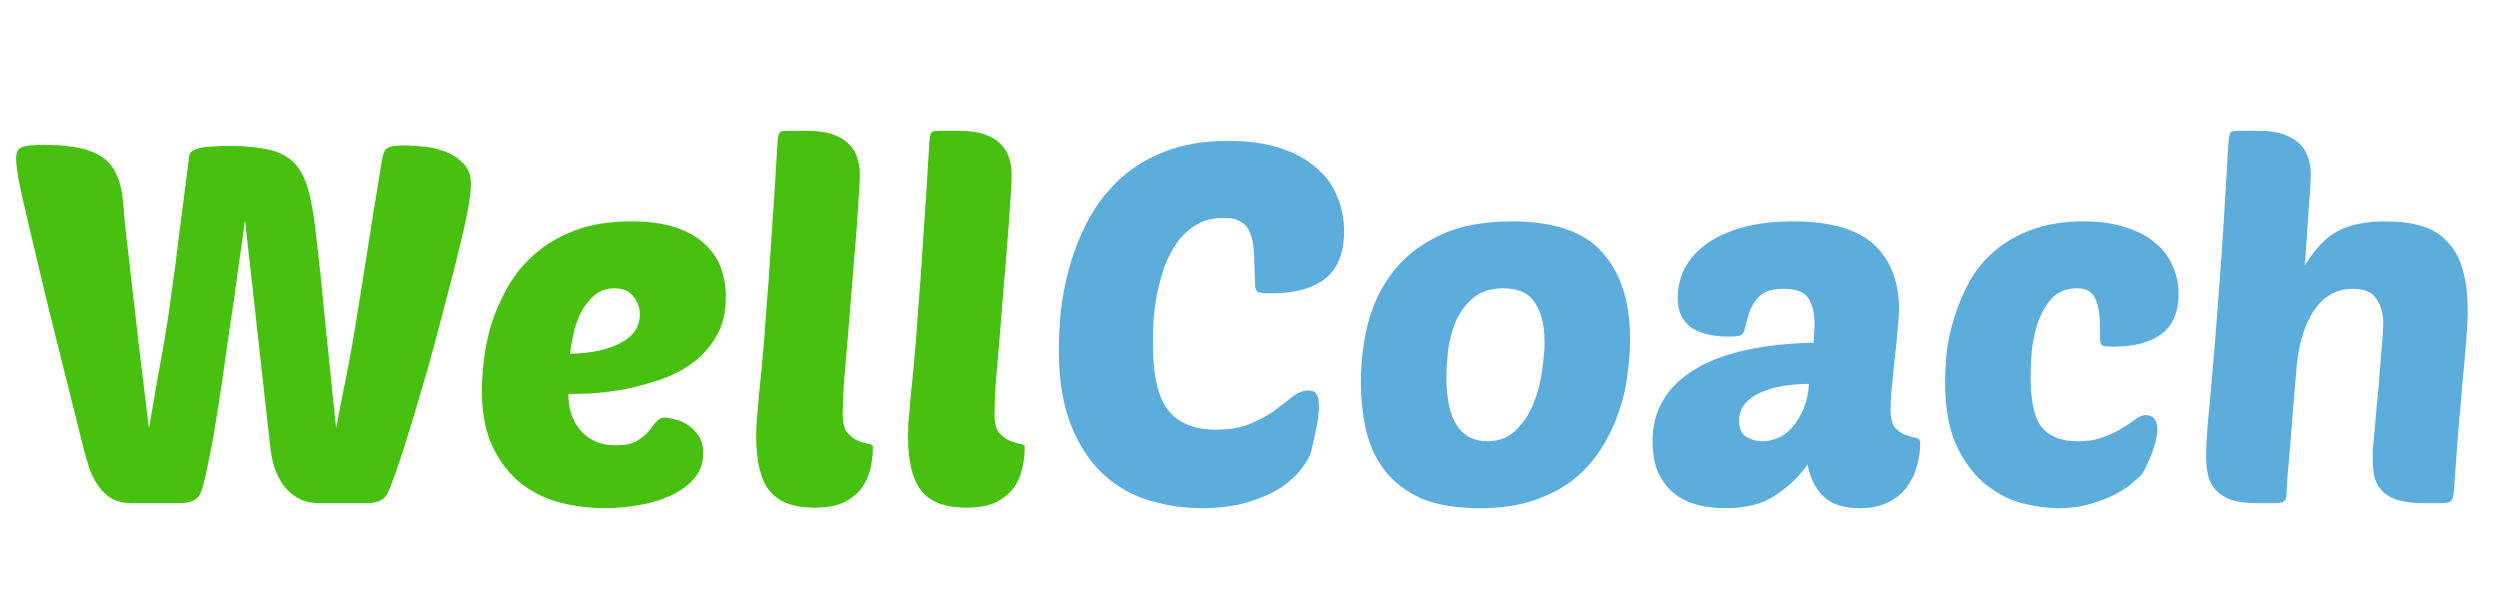 <svg width="159" height="38" viewBox="0 0 159 38" fill="none" xmlns="http://www.w3.org/2000/svg">
<path d="M21.376 27.232C21.589 26.101 21.781 25.12 21.952 24.288C22.123 23.435 22.272 22.645 22.4 21.92C22.528 21.195 22.645 20.48 22.752 19.776C22.88 19.051 23.008 18.251 23.136 17.376C23.285 16.48 23.445 15.467 23.616 14.336C23.808 13.184 24.032 11.808 24.288 10.208C24.352 9.803 24.459 9.547 24.608 9.44C24.757 9.312 25.131 9.248 25.728 9.248C25.963 9.248 26.315 9.269 26.784 9.312C27.253 9.333 27.723 9.429 28.192 9.6C28.661 9.749 29.067 9.995 29.408 10.336C29.771 10.656 29.952 11.115 29.952 11.712C29.952 12.053 29.888 12.587 29.76 13.312C29.632 14.016 29.451 14.837 29.216 15.776C29.003 16.693 28.747 17.696 28.448 18.784C28.171 19.872 27.883 20.971 27.584 22.08C27.285 23.189 26.976 24.267 26.656 25.312C26.357 26.357 26.069 27.307 25.792 28.16C25.536 28.992 25.301 29.696 25.088 30.272C24.875 30.848 24.725 31.221 24.64 31.392C24.512 31.627 24.331 31.787 24.096 31.872C23.861 31.957 23.627 32 23.392 32H20.352C19.797 32 19.328 31.893 18.944 31.68C18.581 31.467 18.272 31.189 18.016 30.848C17.781 30.507 17.589 30.123 17.44 29.696C17.312 29.269 17.227 28.832 17.184 28.384L15.584 14.016C15.456 14.955 15.307 16.011 15.136 17.184C14.987 18.357 14.816 19.552 14.624 20.768C14.453 21.984 14.283 23.179 14.112 24.352C13.941 25.525 13.771 26.603 13.6 27.584C13.429 28.544 13.269 29.365 13.12 30.048C12.971 30.731 12.843 31.179 12.736 31.392C12.629 31.627 12.459 31.787 12.224 31.872C11.989 31.957 11.744 32 11.488 32H8.448C7.915 32 7.467 31.904 7.104 31.712C6.763 31.499 6.475 31.221 6.24 30.88C6.005 30.539 5.813 30.155 5.664 29.728C5.515 29.28 5.387 28.832 5.28 28.384C4.405 24.907 3.691 22.048 3.136 19.808C2.603 17.568 2.176 15.776 1.856 14.432C1.536 13.067 1.312 12.075 1.184 11.456C1.077 10.816 1.024 10.357 1.024 10.08C1.024 9.717 1.131 9.483 1.344 9.376C1.579 9.269 2.059 9.216 2.784 9.216C3.68 9.216 4.427 9.28 5.024 9.408C5.643 9.536 6.144 9.739 6.528 10.016C6.912 10.272 7.2 10.624 7.392 11.072C7.605 11.499 7.744 12.021 7.808 12.64C7.808 12.725 7.819 12.853 7.84 13.024C7.861 13.173 7.883 13.429 7.904 13.792C7.947 14.155 8 14.656 8.064 15.296C8.149 15.915 8.245 16.747 8.352 17.792C8.48 18.837 8.629 20.139 8.8 21.696C8.992 23.232 9.216 25.077 9.472 27.232C9.707 25.931 9.888 24.885 10.016 24.096C10.165 23.285 10.293 22.581 10.4 21.984C10.507 21.365 10.603 20.779 10.688 20.224C10.773 19.648 10.869 18.944 10.976 18.112C11.104 17.259 11.243 16.192 11.392 14.912C11.563 13.632 11.776 11.968 12.032 9.92C12.053 9.771 12.139 9.653 12.288 9.568C12.459 9.483 12.661 9.419 12.896 9.376C13.131 9.333 13.387 9.312 13.664 9.312C13.963 9.291 14.24 9.28 14.496 9.28C15.349 9.28 16.075 9.333 16.672 9.44C17.269 9.525 17.76 9.685 18.144 9.92C18.549 10.155 18.869 10.475 19.104 10.88C19.339 11.264 19.531 11.744 19.68 12.32C19.744 12.597 19.819 12.981 19.904 13.472C19.989 13.941 20.085 14.699 20.192 15.744C20.32 16.789 20.469 18.229 20.64 20.064C20.832 21.877 21.077 24.267 21.376 27.232ZM38.454 32.32C37.515 32.32 36.577 32.203 35.638 31.968C34.721 31.733 33.889 31.328 33.142 30.752C32.417 30.176 31.819 29.408 31.35 28.448C30.881 27.488 30.646 26.283 30.646 24.832C30.646 24.299 30.689 23.659 30.774 22.912C30.859 22.165 31.019 21.397 31.254 20.608C31.51 19.819 31.851 19.04 32.278 18.272C32.726 17.483 33.302 16.779 34.006 16.16C34.71 15.541 35.563 15.04 36.566 14.656C37.569 14.272 38.763 14.08 40.15 14.08C41.259 14.08 42.198 14.208 42.966 14.464C43.734 14.72 44.353 15.072 44.822 15.52C45.291 15.947 45.633 16.448 45.846 17.024C46.059 17.6 46.166 18.219 46.166 18.88C46.166 19.861 45.963 20.693 45.558 21.376C45.174 22.059 44.662 22.635 44.022 23.104C43.403 23.552 42.71 23.904 41.942 24.16C41.174 24.416 40.417 24.619 39.67 24.768C38.923 24.896 38.23 24.981 37.59 25.024C36.971 25.045 36.491 25.056 36.15 25.056C36.15 25.461 36.203 25.867 36.31 26.272C36.438 26.656 36.619 26.997 36.854 27.296C37.089 27.595 37.398 27.84 37.782 28.032C38.166 28.224 38.635 28.32 39.19 28.32C39.745 28.32 40.171 28.235 40.47 28.064C40.79 27.872 41.046 27.669 41.238 27.456C41.43 27.221 41.59 27.019 41.718 26.848C41.867 26.656 42.059 26.56 42.294 26.56C42.401 26.56 42.582 26.592 42.838 26.656C43.115 26.699 43.393 26.805 43.67 26.976C43.947 27.147 44.193 27.381 44.406 27.68C44.619 27.979 44.726 28.363 44.726 28.832C44.726 29.451 44.534 29.984 44.15 30.432C43.766 30.88 43.265 31.243 42.646 31.52C42.049 31.797 41.377 32 40.63 32.128C39.883 32.256 39.158 32.32 38.454 32.32ZM39.062 18.336C38.593 18.336 38.187 18.475 37.846 18.752C37.526 19.008 37.249 19.339 37.014 19.744C36.801 20.149 36.63 20.597 36.502 21.088C36.395 21.579 36.31 22.048 36.246 22.496C37.569 22.475 38.635 22.251 39.446 21.824C40.278 21.397 40.694 20.789 40.694 20C40.694 19.573 40.555 19.189 40.278 18.848C40.022 18.507 39.617 18.336 39.062 18.336ZM51.805 32.288C50.483 32.288 49.533 31.936 48.957 31.232C48.381 30.528 48.093 29.365 48.093 27.744C48.093 27.488 48.104 27.168 48.125 26.784C48.168 26.4 48.211 25.909 48.253 25.312C48.317 24.693 48.392 23.936 48.477 23.04C48.563 22.144 48.648 21.056 48.733 19.776C48.84 18.496 48.947 16.992 49.053 15.264C49.181 13.536 49.309 11.531 49.437 9.248C49.459 8.779 49.512 8.501 49.597 8.416C49.661 8.352 49.832 8.32 50.109 8.32H51.357C51.997 8.32 52.531 8.395 52.957 8.544C53.384 8.693 53.725 8.896 53.981 9.152C54.237 9.408 54.419 9.707 54.525 10.048C54.632 10.368 54.685 10.709 54.685 11.072C54.685 11.499 54.653 12.117 54.589 12.928C54.547 13.717 54.483 14.613 54.397 15.616C54.312 16.619 54.227 17.664 54.141 18.752C54.056 19.84 53.971 20.885 53.885 21.888C53.8 22.869 53.725 23.755 53.661 24.544C53.619 25.333 53.597 25.931 53.597 26.336C53.597 26.891 53.693 27.285 53.885 27.52C54.099 27.755 54.323 27.925 54.557 28.032C54.792 28.117 55.005 28.181 55.197 28.224C55.411 28.245 55.517 28.309 55.517 28.416C55.517 28.885 55.464 29.355 55.357 29.824C55.251 30.272 55.059 30.688 54.781 31.072C54.504 31.435 54.12 31.733 53.629 31.968C53.16 32.181 52.552 32.288 51.805 32.288ZM61.462 32.288C60.139 32.288 59.19 31.936 58.614 31.232C58.038 30.528 57.749 29.365 57.749 27.744C57.749 27.488 57.76 27.168 57.782 26.784C57.824 26.4 57.867 25.909 57.91 25.312C57.974 24.693 58.048 23.936 58.133 23.04C58.219 22.144 58.304 21.056 58.389 19.776C58.496 18.496 58.603 16.992 58.709 15.264C58.837 13.536 58.965 11.531 59.093 9.248C59.115 8.779 59.168 8.501 59.254 8.416C59.318 8.352 59.488 8.32 59.766 8.32H61.014C61.654 8.32 62.187 8.395 62.614 8.544C63.04 8.693 63.382 8.896 63.638 9.152C63.894 9.408 64.075 9.707 64.181 10.048C64.288 10.368 64.341 10.709 64.341 11.072C64.341 11.499 64.309 12.117 64.246 12.928C64.203 13.717 64.139 14.613 64.053 15.616C63.968 16.619 63.883 17.664 63.797 18.752C63.712 19.84 63.627 20.885 63.541 21.888C63.456 22.869 63.382 23.755 63.318 24.544C63.275 25.333 63.254 25.931 63.254 26.336C63.254 26.891 63.349 27.285 63.541 27.52C63.755 27.755 63.979 27.925 64.213 28.032C64.448 28.117 64.662 28.181 64.853 28.224C65.067 28.245 65.174 28.309 65.174 28.416C65.174 28.885 65.12 29.355 65.013 29.824C64.907 30.272 64.715 30.688 64.438 31.072C64.16 31.435 63.776 31.733 63.285 31.968C62.816 32.181 62.208 32.288 61.462 32.288Z" fill="#48C010"/>
<path d="M77.326 27.328C78.2 27.328 78.936 27.2 79.534 26.944C80.152 26.688 80.675 26.4 81.102 26.08C81.528 25.76 81.902 25.472 82.222 25.216C82.563 24.96 82.904 24.832 83.246 24.832C83.672 24.832 83.886 25.152 83.886 25.792C83.886 26.133 83.843 26.549 83.758 27.04C83.672 27.509 83.555 28.043 83.406 28.64C83.32 29.003 83.107 29.397 82.766 29.824C82.446 30.251 81.998 30.656 81.422 31.04C80.846 31.403 80.131 31.712 79.278 31.968C78.446 32.203 77.486 32.32 76.398 32.32C75.31 32.32 74.222 32.16 73.134 31.84C72.046 31.52 71.075 30.976 70.222 30.208C69.368 29.44 68.675 28.405 68.142 27.104C67.608 25.803 67.342 24.171 67.342 22.208C67.342 21.504 67.384 20.693 67.47 19.776C67.576 18.837 67.768 17.877 68.046 16.896C68.323 15.915 68.707 14.955 69.198 14.016C69.71 13.056 70.36 12.203 71.15 11.456C71.939 10.709 72.899 10.112 74.03 9.664C75.182 9.195 76.547 8.96 78.126 8.96C79.384 8.96 80.472 9.109 81.39 9.408C82.328 9.707 83.096 10.123 83.694 10.656C84.312 11.168 84.76 11.776 85.038 12.48C85.336 13.184 85.486 13.931 85.486 14.72C85.486 16.085 85.08 17.088 84.27 17.728C83.48 18.347 82.35 18.656 80.878 18.656C80.408 18.656 80.11 18.624 79.982 18.56C79.875 18.475 79.822 18.315 79.822 18.08C79.8 17.355 79.779 16.725 79.758 16.192C79.736 15.659 79.662 15.221 79.534 14.88C79.406 14.517 79.203 14.261 78.926 14.112C78.67 13.941 78.307 13.856 77.838 13.856C77.155 13.856 76.568 14.005 76.078 14.304C75.608 14.581 75.203 14.955 74.862 15.424C74.542 15.872 74.275 16.384 74.062 16.96C73.87 17.536 73.71 18.123 73.582 18.72C73.475 19.317 73.4 19.893 73.358 20.448C73.336 21.003 73.326 21.483 73.326 21.888C73.326 23.851 73.646 25.248 74.286 26.08C74.947 26.912 75.96 27.328 77.326 27.328ZM94.105 32.32C92.633 32.32 91.406 32.117 90.425 31.712C89.465 31.285 88.697 30.709 88.121 29.984C87.545 29.259 87.14 28.416 86.905 27.456C86.67 26.475 86.553 25.429 86.553 24.32C86.553 23.04 86.702 21.792 87.001 20.576C87.321 19.339 87.854 18.24 88.601 17.28C89.348 16.32 90.329 15.552 91.545 14.976C92.782 14.379 94.318 14.08 96.153 14.08C98.841 14.08 100.761 14.741 101.913 16.064C103.086 17.365 103.673 19.2 103.673 21.568C103.673 22.229 103.62 22.965 103.513 23.776C103.428 24.565 103.246 25.355 102.969 26.144C102.713 26.933 102.35 27.701 101.881 28.448C101.433 29.195 100.857 29.856 100.153 30.432C99.449 31.008 98.596 31.467 97.593 31.808C96.612 32.149 95.449 32.32 94.105 32.32ZM95.609 18.336C94.798 18.336 94.148 18.549 93.657 18.976C93.188 19.381 92.825 19.883 92.569 20.48C92.334 21.056 92.174 21.675 92.089 22.336C92.025 22.976 91.993 23.52 91.993 23.968C91.993 25.376 92.217 26.411 92.665 27.072C93.113 27.733 93.753 28.064 94.585 28.064C95.332 28.064 95.94 27.829 96.409 27.36C96.9 26.891 97.273 26.325 97.529 25.664C97.806 25.003 97.988 24.309 98.073 23.584C98.18 22.859 98.233 22.251 98.233 21.76C98.233 20.693 98.03 19.861 97.625 19.264C97.241 18.645 96.569 18.336 95.609 18.336ZM105.102 28.064C105.102 26.144 105.966 24.64 107.694 23.552C109.422 22.464 111.971 21.877 115.342 21.792C115.363 21.557 115.374 21.365 115.374 21.216C115.395 21.045 115.406 20.843 115.406 20.608C115.406 19.925 115.278 19.381 115.022 18.976C114.766 18.571 114.233 18.368 113.422 18.368C112.974 18.368 112.611 18.432 112.334 18.56C112.057 18.688 111.833 18.869 111.662 19.104C111.491 19.317 111.353 19.584 111.246 19.904C111.139 20.224 111.043 20.576 110.958 20.96C110.915 21.152 110.819 21.28 110.67 21.344C110.521 21.387 110.286 21.408 109.966 21.408C107.79 21.408 106.702 20.587 106.702 18.944C106.702 18.283 106.851 17.653 107.15 17.056C107.47 16.459 107.929 15.947 108.526 15.52C109.145 15.072 109.913 14.72 110.83 14.464C111.747 14.208 112.814 14.08 114.03 14.08C116.398 14.08 118.115 14.571 119.182 15.552C120.249 16.533 120.782 17.92 120.782 19.712C120.782 19.947 120.75 20.373 120.686 20.992C120.643 21.589 120.579 22.229 120.494 22.912C120.43 23.573 120.366 24.203 120.302 24.8C120.259 25.397 120.238 25.813 120.238 26.048C120.238 26.581 120.334 26.965 120.526 27.2C120.718 27.413 120.931 27.563 121.166 27.648C121.422 27.733 121.646 27.797 121.838 27.84C122.03 27.883 122.126 27.989 122.126 28.16C122.126 28.629 122.062 29.109 121.934 29.6C121.806 30.091 121.593 30.539 121.294 30.944C121.017 31.349 120.622 31.68 120.11 31.936C119.619 32.192 119.011 32.32 118.286 32.32C117.262 32.32 116.494 32.075 115.982 31.584C115.47 31.093 115.129 30.411 114.958 29.536C114.446 30.283 113.774 30.933 112.942 31.488C112.131 32.043 111.065 32.32 109.742 32.32C109.102 32.32 108.494 32.245 107.918 32.096C107.363 31.947 106.873 31.701 106.446 31.36C106.041 31.019 105.71 30.581 105.454 30.048C105.219 29.493 105.102 28.832 105.102 28.064ZM115.054 24.416C114.499 24.416 113.955 24.459 113.422 24.544C112.889 24.629 112.409 24.768 111.982 24.96C111.577 25.131 111.246 25.365 110.99 25.664C110.734 25.963 110.606 26.325 110.606 26.752C110.606 27.243 110.755 27.584 111.054 27.776C111.374 27.968 111.715 28.064 112.078 28.064C112.419 28.064 112.761 27.989 113.102 27.84C113.443 27.691 113.742 27.467 113.998 27.168C114.275 26.848 114.51 26.464 114.702 26.016C114.894 25.568 115.011 25.035 115.054 24.416ZM132.157 28.064C132.776 28.064 133.309 27.979 133.757 27.808C134.227 27.637 134.632 27.445 134.973 27.232C135.315 27.019 135.603 26.827 135.837 26.656C136.072 26.485 136.285 26.4 136.477 26.4C136.968 26.4 137.213 26.72 137.213 27.36C137.213 27.509 137.181 27.723 137.117 28C137.053 28.256 136.968 28.533 136.861 28.832C136.755 29.109 136.637 29.376 136.509 29.632C136.403 29.888 136.296 30.08 136.189 30.208C136.083 30.315 135.891 30.485 135.613 30.72C135.357 30.955 135.005 31.189 134.557 31.424C134.109 31.659 133.587 31.861 132.989 32.032C132.392 32.224 131.731 32.32 131.005 32.32C130.195 32.32 129.352 32.203 128.477 31.968C127.624 31.712 126.845 31.285 126.141 30.688C125.437 30.069 124.851 29.248 124.381 28.224C123.933 27.179 123.709 25.877 123.709 24.32C123.709 23.765 123.741 23.136 123.805 22.432C123.891 21.707 124.051 20.971 124.285 20.224C124.52 19.456 124.829 18.709 125.213 17.984C125.619 17.237 126.152 16.576 126.813 16C127.475 15.424 128.264 14.965 129.181 14.624C130.12 14.261 131.229 14.08 132.509 14.08C133.555 14.08 134.451 14.208 135.197 14.464C135.965 14.699 136.595 15.029 137.085 15.456C137.576 15.861 137.939 16.341 138.173 16.896C138.429 17.451 138.557 18.048 138.557 18.688C138.557 19.84 138.195 20.693 137.469 21.248C136.744 21.781 135.72 22.048 134.397 22.048C134.077 22.048 133.853 22.027 133.725 21.984C133.619 21.92 133.565 21.792 133.565 21.6C133.565 21.088 133.555 20.629 133.533 20.224C133.512 19.819 133.448 19.477 133.341 19.2C133.256 18.923 133.117 18.709 132.925 18.56C132.733 18.411 132.456 18.336 132.093 18.336C131.432 18.336 130.899 18.549 130.493 18.976C130.109 19.403 129.811 19.925 129.597 20.544C129.405 21.141 129.277 21.76 129.213 22.4C129.171 23.04 129.149 23.573 129.149 24C129.149 25.515 129.384 26.571 129.853 27.168C130.344 27.765 131.112 28.064 132.157 28.064ZM150.967 28.032C151.031 27.328 151.095 26.592 151.159 25.824C151.245 25.056 151.309 24.32 151.351 23.616C151.415 22.912 151.469 22.283 151.511 21.728C151.554 21.173 151.575 20.768 151.575 20.512C151.575 19.957 151.437 19.467 151.159 19.04C150.903 18.592 150.391 18.368 149.623 18.368C148.599 18.368 147.767 18.848 147.127 19.808C146.509 20.768 146.146 22.048 146.039 23.648C145.997 24.096 145.943 24.725 145.879 25.536C145.815 26.325 145.751 27.136 145.687 27.968C145.623 28.779 145.559 29.515 145.495 30.176C145.453 30.816 145.431 31.211 145.431 31.36C145.431 31.616 145.378 31.787 145.271 31.872C145.186 31.957 145.005 32 144.727 32H143.575C142.914 32 142.37 31.936 141.943 31.808C141.538 31.659 141.207 31.456 140.951 31.2C140.717 30.944 140.546 30.635 140.439 30.272C140.354 29.888 140.311 29.451 140.311 28.96C140.311 28.491 140.343 27.84 140.407 27.008C140.493 26.155 140.599 24.992 140.727 23.52C140.855 22.027 141.005 20.128 141.175 17.824C141.346 15.52 141.527 12.661 141.719 9.248C141.741 8.779 141.794 8.501 141.879 8.416C141.943 8.352 142.114 8.32 142.391 8.32H143.639C144.279 8.32 144.813 8.395 145.239 8.544C145.666 8.693 146.007 8.896 146.263 9.152C146.519 9.408 146.701 9.707 146.807 10.048C146.914 10.368 146.967 10.709 146.967 11.072C146.967 11.456 146.925 12.171 146.839 13.216C146.775 14.261 146.69 15.488 146.583 16.896C147.223 15.829 147.927 15.093 148.695 14.688C149.485 14.283 150.477 14.08 151.671 14.08C152.567 14.08 153.346 14.176 154.007 14.368C154.669 14.56 155.213 14.891 155.639 15.36C156.087 15.808 156.418 16.405 156.631 17.152C156.845 17.877 156.951 18.784 156.951 19.872C156.951 20.213 156.919 20.8 156.855 21.632C156.791 22.464 156.706 23.413 156.599 24.48C156.514 25.547 156.418 26.667 156.311 27.84C156.226 28.992 156.151 30.048 156.087 31.008C156.066 31.243 156.045 31.424 156.023 31.552C156.002 31.68 155.959 31.776 155.895 31.84C155.853 31.904 155.778 31.947 155.671 31.968C155.565 31.989 155.415 32 155.223 32H154.199C153.517 32 152.962 31.936 152.535 31.808C152.109 31.68 151.778 31.499 151.543 31.264C151.309 31.029 151.138 30.741 151.031 30.4C150.946 30.037 150.903 29.632 150.903 29.184C150.903 28.971 150.903 28.768 150.903 28.576C150.925 28.384 150.946 28.203 150.967 28.032Z" fill="#5CADDC"/>
</svg>
